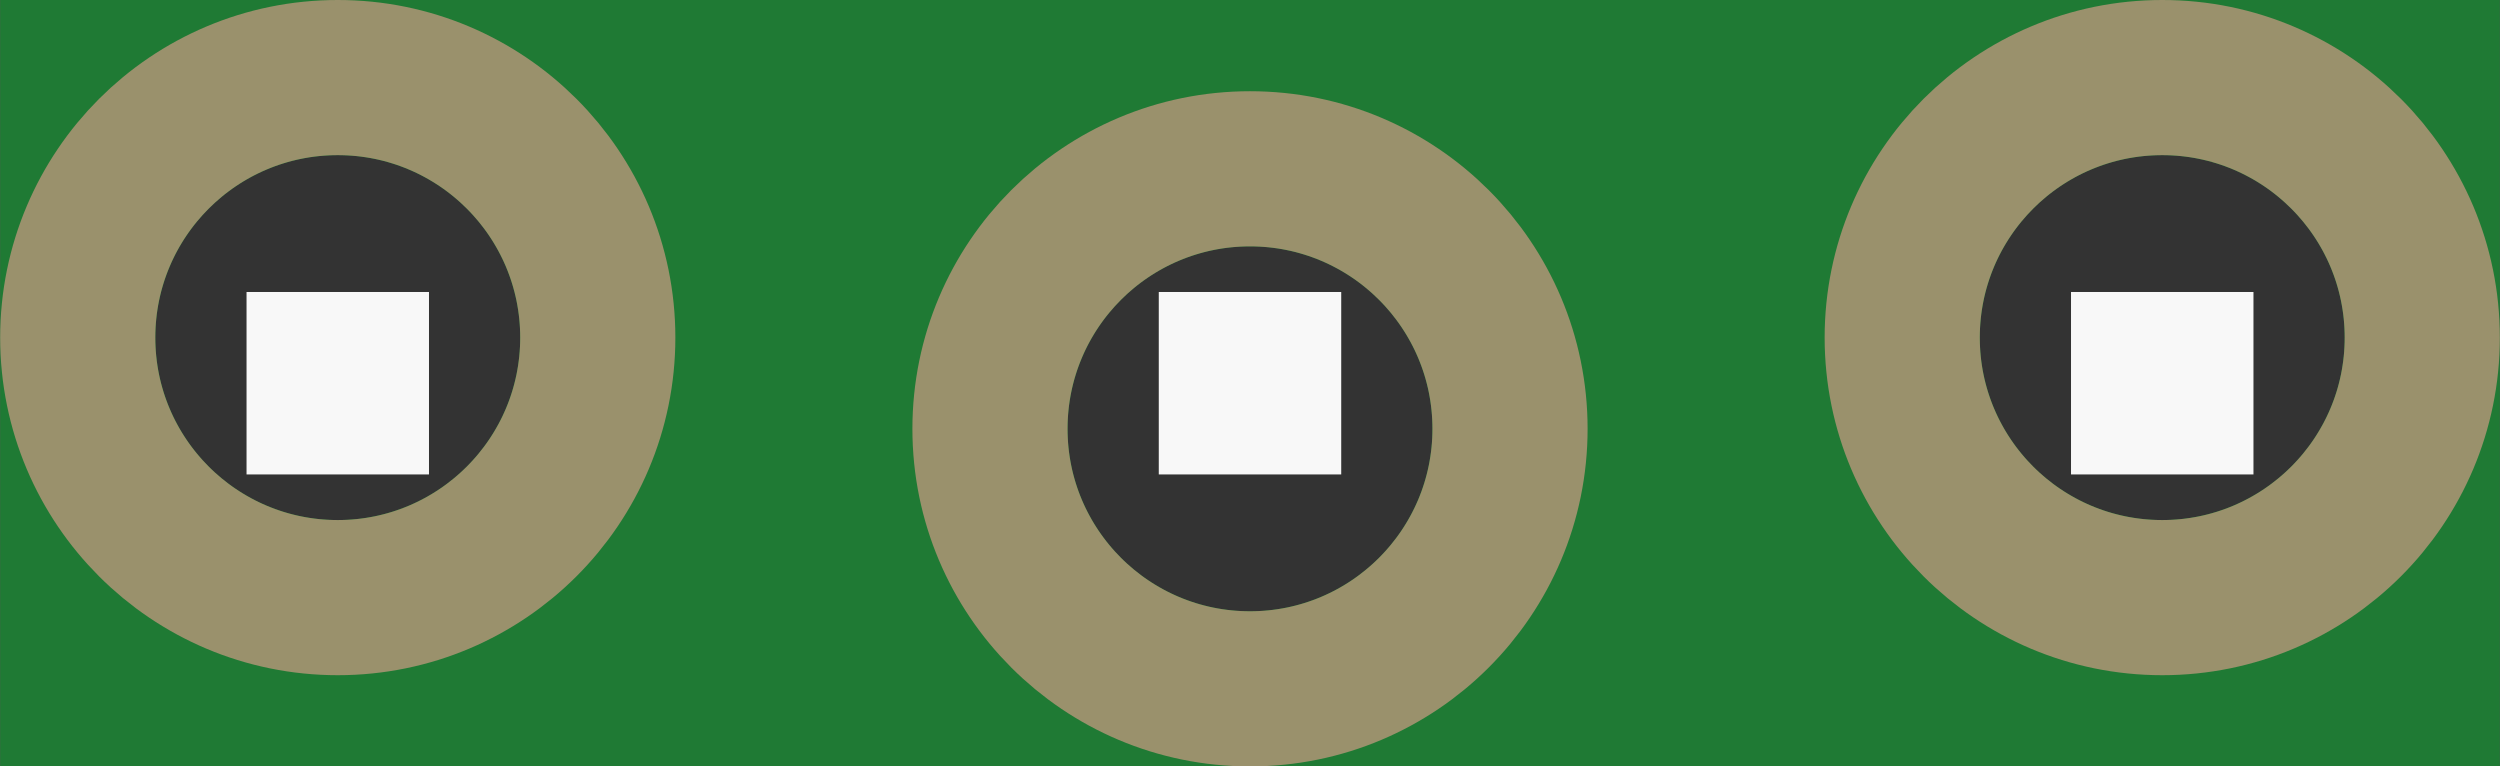 <?xml version='1.0' encoding='UTF-8' standalone='no'?>
<!-- Created with Fritzing (http://www.fritzing.org/) -->
<svg xmlns:svg='http://www.w3.org/2000/svg' xmlns='http://www.w3.org/2000/svg' version='1.2' baseProfile='tiny' x='0in' y='0in' width='0.274in' height='0.084in' viewBox='0 0 6.96 2.134' >
<rect x="0" y="0" width="6.96" height="2.134" fill="#333333" stroke="none"/>
<g id='breadboard'>
<path fill='#1F7A34' stroke='none' stroke-width='0' d='M0,0l6.96,0 0,2.134 -6.96,0 0,-2.134z
M0.432,0.94a0.508,0.508 0 1 0 1.016,0 0.508,0.508 0 1 0 -1.016,0z
M2.972,1.194a0.508,0.508 0 1 0 1.016,0 0.508,0.508 0 1 0 -1.016,0z
M5.512,0.94a0.508,0.508 0 1 0 1.016,0 0.508,0.508 0 1 0 -1.016,0z
'/>
<circle id='connector0pin' connectorname='1' cx='0.94' cy='0.94' r='0.724' stroke='#9A916C' stroke-width='0.432' fill='none' />
<circle id='connector1pin' connectorname='2' cx='3.48' cy='1.194' r='0.724' stroke='#9A916C' stroke-width='0.432' fill='none' />
<circle id='connector2pin' connectorname='3' cx='6.02' cy='0.94' r='0.724' stroke='#9A916C' stroke-width='0.432' fill='none' />
<rect x='5.766' y='0.813' width='0.508' height='0.508' stroke='none' stroke-width='0' fill='#f8f8f8' stroke-linecap='round'/>
<rect x='3.226' y='0.813' width='0.508' height='0.508' stroke='none' stroke-width='0' fill='#f8f8f8' stroke-linecap='round'/>
<rect x='0.686' y='0.813' width='0.508' height='0.508' stroke='none' stroke-width='0' fill='#f8f8f8' stroke-linecap='round'/>
</g>
</svg>